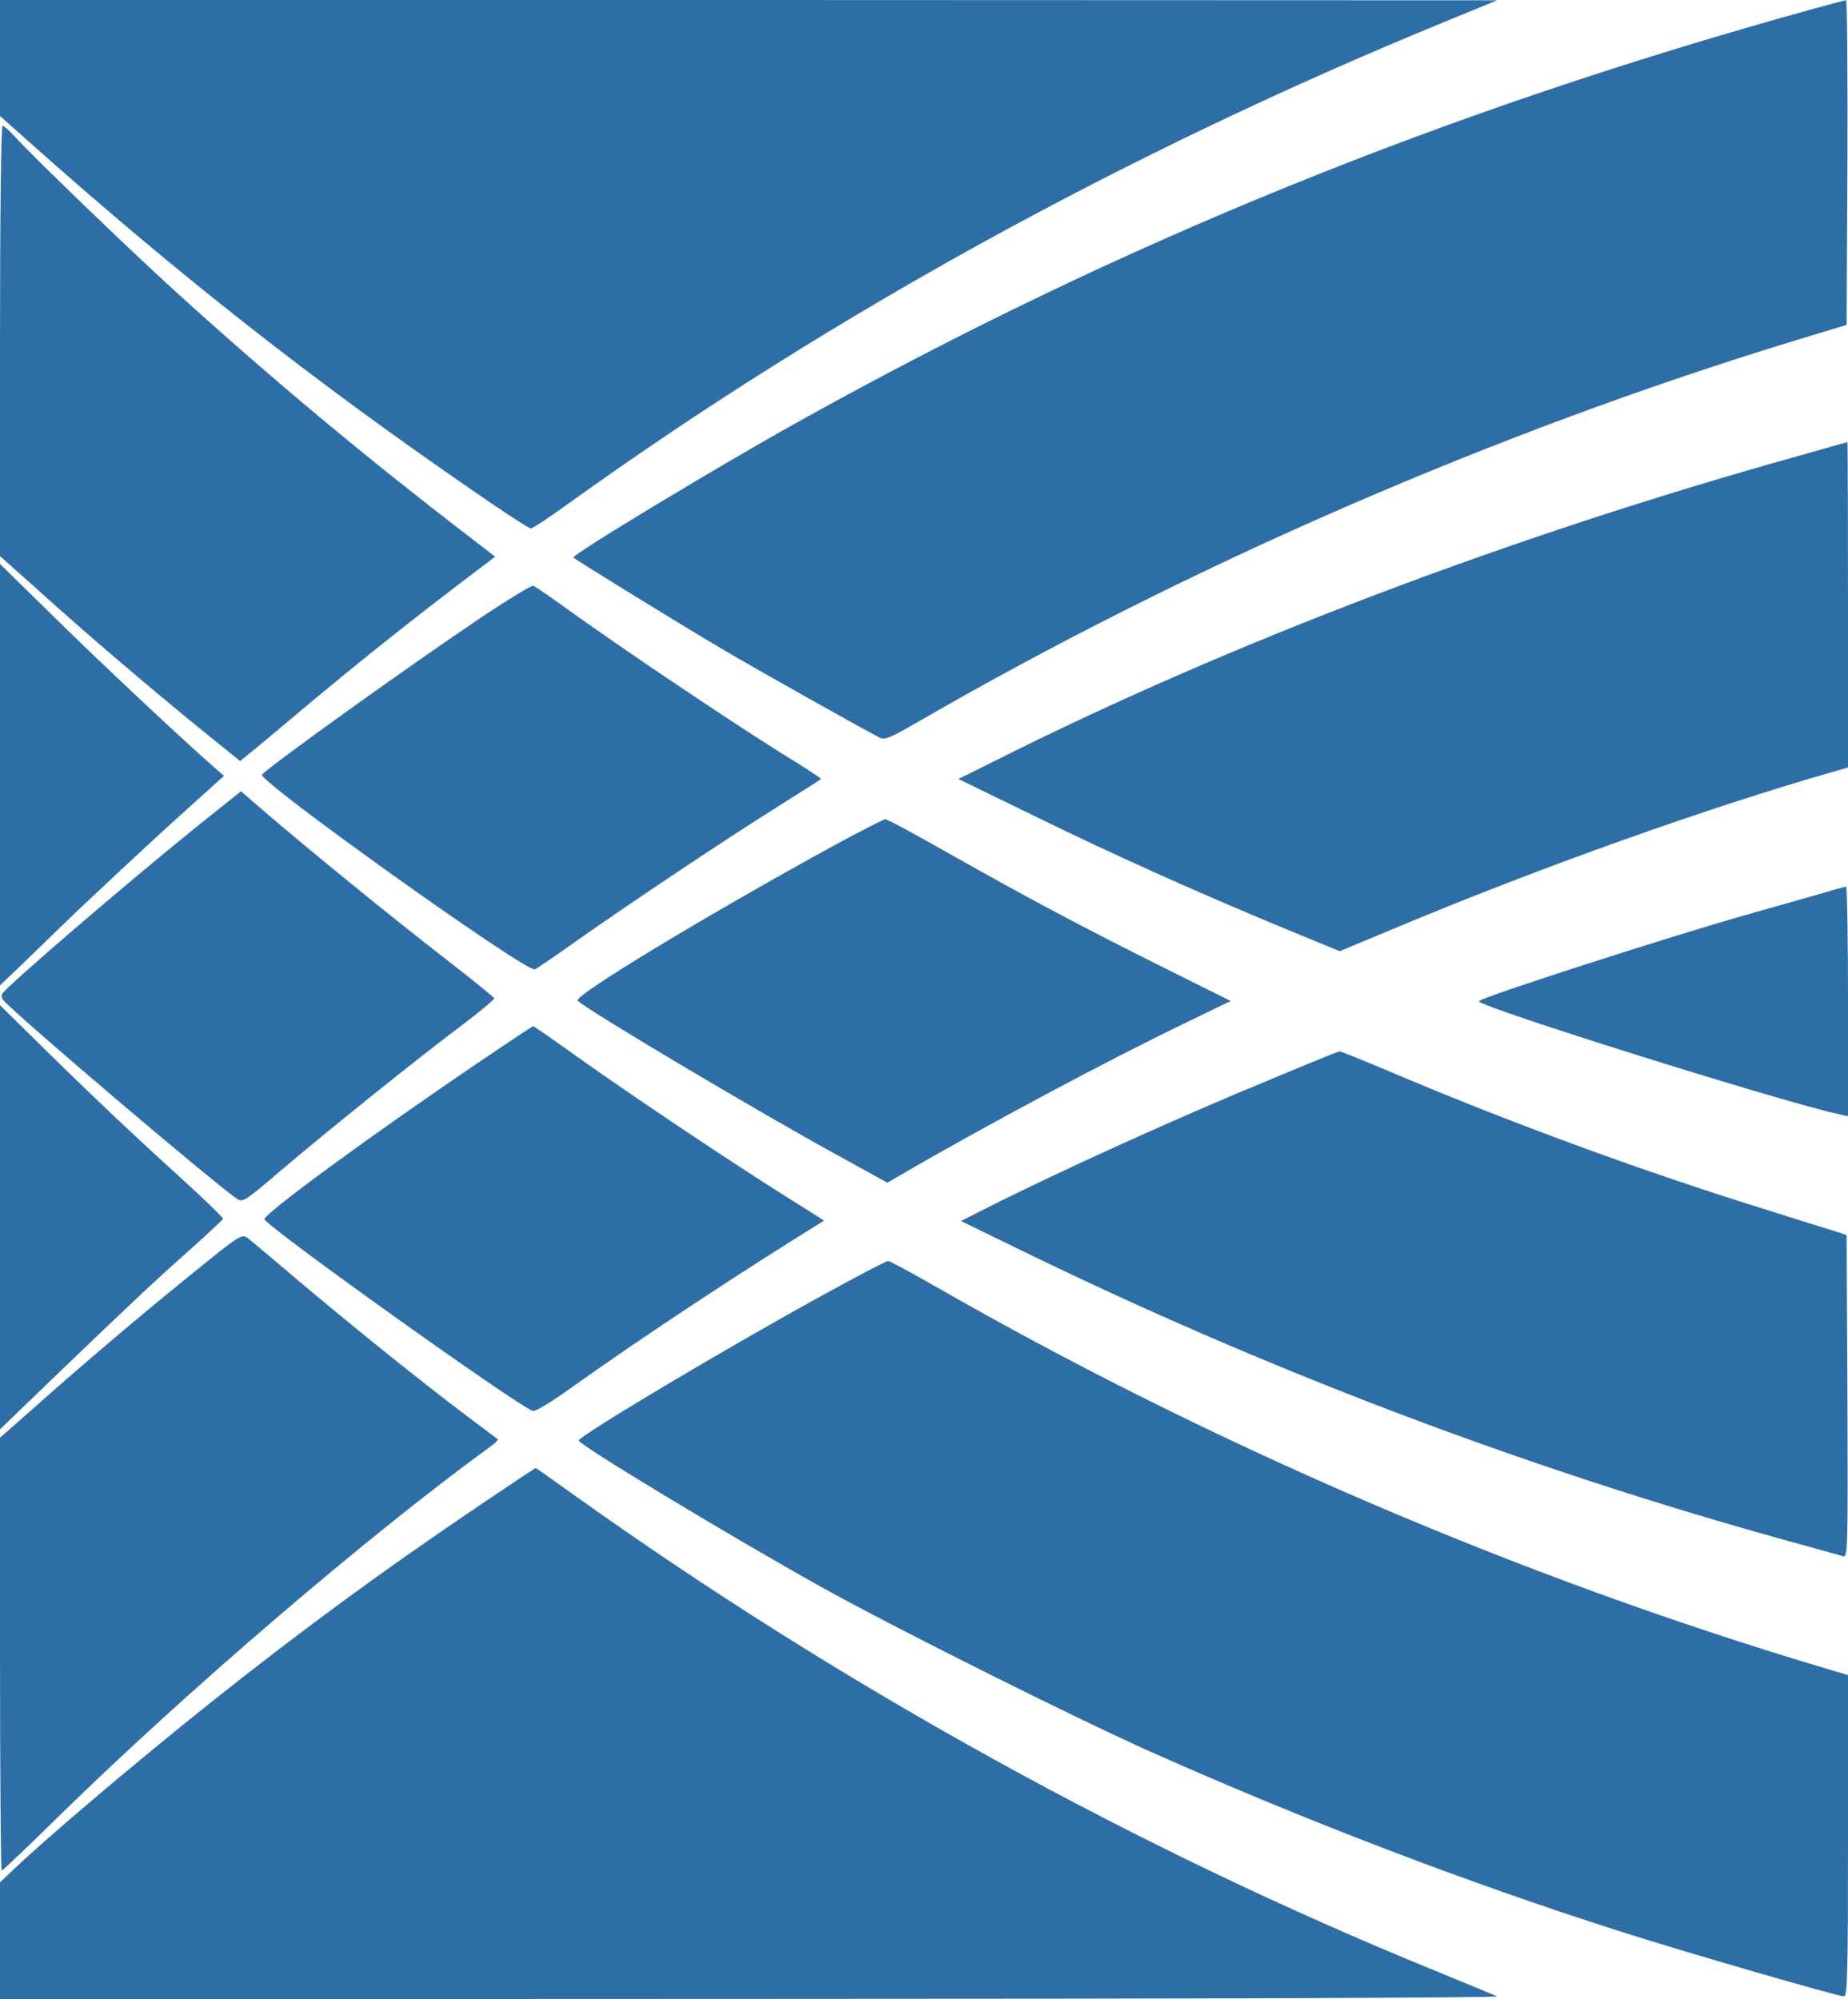 <?xml version="1.0" standalone="no"?>
<!DOCTYPE svg PUBLIC "-//W3C//DTD SVG 20010904//EN"
 "http://www.w3.org/TR/2001/REC-SVG-20010904/DTD/svg10.dtd">
<svg version="1.0" xmlns="http://www.w3.org/2000/svg"
 width="661pt" height="715pt" viewBox="0 0 661 715"
 preserveAspectRatio="xMidYMid meet">
<g transform="translate(0,715) scale(0.1,-0.1)"
fill="#2E6EA7" stroke="none">
<path d="M0 6943 l0 -208 108 -96 c530 -472 1011 -850 1588 -1247 105 -73 196
-132 203 -132 6 0 68 41 137 91 934 671 1991 1253 3129 1720 l190 78 -2677 1
-2678 0 0 -207z"/>
<path d="M6470 7114 c-1309 -363 -2469 -835 -3605 -1467 -282 -156 -823 -483
-814 -491 13 -12 391 -244 528 -325 134 -79 469 -267 567 -319 18 -9 36 -2
125 49 973 564 2082 1046 3159 1374 l175 53 3 581 c1 320 -1 581 -5 580 -5 0
-64 -16 -133 -35z"/>
<path d="M0 5931 l0 -770 128 -114 c173 -157 409 -358 585 -501 l146 -118 29
24 c16 12 108 89 203 169 193 161 348 285 547 437 l133 101 -62 48 c-405 310
-729 581 -1083 902 -164 149 -519 491 -579 559 -16 17 -33 32 -38 32 -5 0 -9
-322 -9 -769z"/>
<path d="M6435 5520 c-1029 -287 -2041 -671 -2878 -1092 l-129 -64 269 -131
c288 -141 580 -272 896 -403 l199 -82 218 91 c503 210 1089 419 1537 548 l63
18 0 583 c0 320 -1 582 -2 581 -2 -1 -79 -22 -173 -49z"/>
<path d="M0 4379 l0 -753 58 55 c31 30 129 125 217 210 89 84 243 228 343 319
l183 165 -33 29 c-123 108 -394 362 -565 530 l-203 199 0 -754z"/>
<path d="M1714 4937 c-268 -181 -721 -506 -777 -557 -21 -19 946 -709 976
-697 7 3 71 46 142 97 181 128 541 369 725 484 85 54 156 98 157 100 2 1 -61
43 -140 91 -181 113 -550 361 -735 493 -78 57 -148 105 -155 107 -6 2 -93 -51
-193 -118z"/>
<path d="M698 4189 c-245 -198 -668 -561 -690 -593 -4 -6 -2 -17 5 -24 39 -48
755 -656 834 -709 21 -14 28 -10 152 96 163 139 500 410 654 525 65 49 116 92
115 96 -2 4 -88 74 -193 155 -192 149 -482 386 -632 515 l-81 70 -164 -131z"/>
<path d="M2983 4126 c-459 -251 -934 -539 -917 -555 43 -39 656 -403 934 -555
l174 -96 41 24 c293 171 749 415 1024 547 l163 79 -233 116 c-293 146 -494
253 -772 410 -119 68 -223 124 -230 124 -6 0 -89 -42 -184 -94z"/>
<path d="M6565 3969 c-16 -5 -149 -43 -295 -84 -282 -79 -980 -304 -980 -316
0 -20 1090 -362 1288 -404 l32 -7 0 411 c0 226 -3 411 -7 410 -5 -1 -21 -5
-38 -10z"/>
<path d="M0 2796 l0 -758 222 214 c269 258 332 317 468 438 58 52 106 97 108
101 1 3 -66 69 -150 145 -175 159 -315 291 -510 483 l-138 136 0 -759z"/>
<path d="M1710 3349 c-377 -255 -773 -545 -764 -560 22 -37 898 -662 959 -685
9 -4 68 32 147 89 244 174 609 415 895 591 1 1 -60 39 -135 86 -185 116 -553
362 -744 498 -86 62 -159 112 -161 112 -2 0 -91 -59 -197 -131z"/>
<path d="M4560 3296 c-350 -144 -766 -333 -1024 -463 l-99 -50 179 -87 c890
-437 1828 -794 2779 -1057 99 -27 188 -52 198 -55 16 -5 17 25 15 572 l-3 577
-40 13 c-22 7 -143 44 -268 84 -408 127 -866 294 -1275 466 -122 52 -226 94
-230 94 -4 0 -108 -42 -232 -94z"/>
<path d="M685 2593 c-194 -157 -380 -315 -567 -481 l-118 -104 0 -774 c0 -426
3 -774 6 -774 4 0 95 87 203 193 457 448 1112 1009 1546 1324 17 12 28 23 25
26 -3 2 -52 39 -109 82 -157 118 -385 301 -585 469 -98 83 -188 159 -200 168
-21 16 -26 13 -201 -129z"/>
<path d="M2945 2519 c-352 -193 -875 -505 -875 -521 0 -15 538 -340 866 -523
268 -149 896 -463 1177 -589 554 -247 1132 -468 1677 -642 224 -72 783 -234
806 -234 12 0 14 87 14 574 l0 575 -87 26 c-1090 325 -2194 800 -3177 1364
-87 50 -163 91 -170 91 -6 0 -110 -54 -231 -121z"/>
<path d="M1724 1772 c-349 -235 -642 -450 -969 -710 -263 -210 -571 -470 -702
-594 l-53 -50 0 -209 0 -209 2688 1 c1583 0 2679 4 2667 9 -11 5 -110 46 -220
91 -1065 434 -2119 1016 -3069 1693 -81 58 -149 106 -150 106 -1 0 -87 -57
-192 -128z"/>
</g>
</svg>
